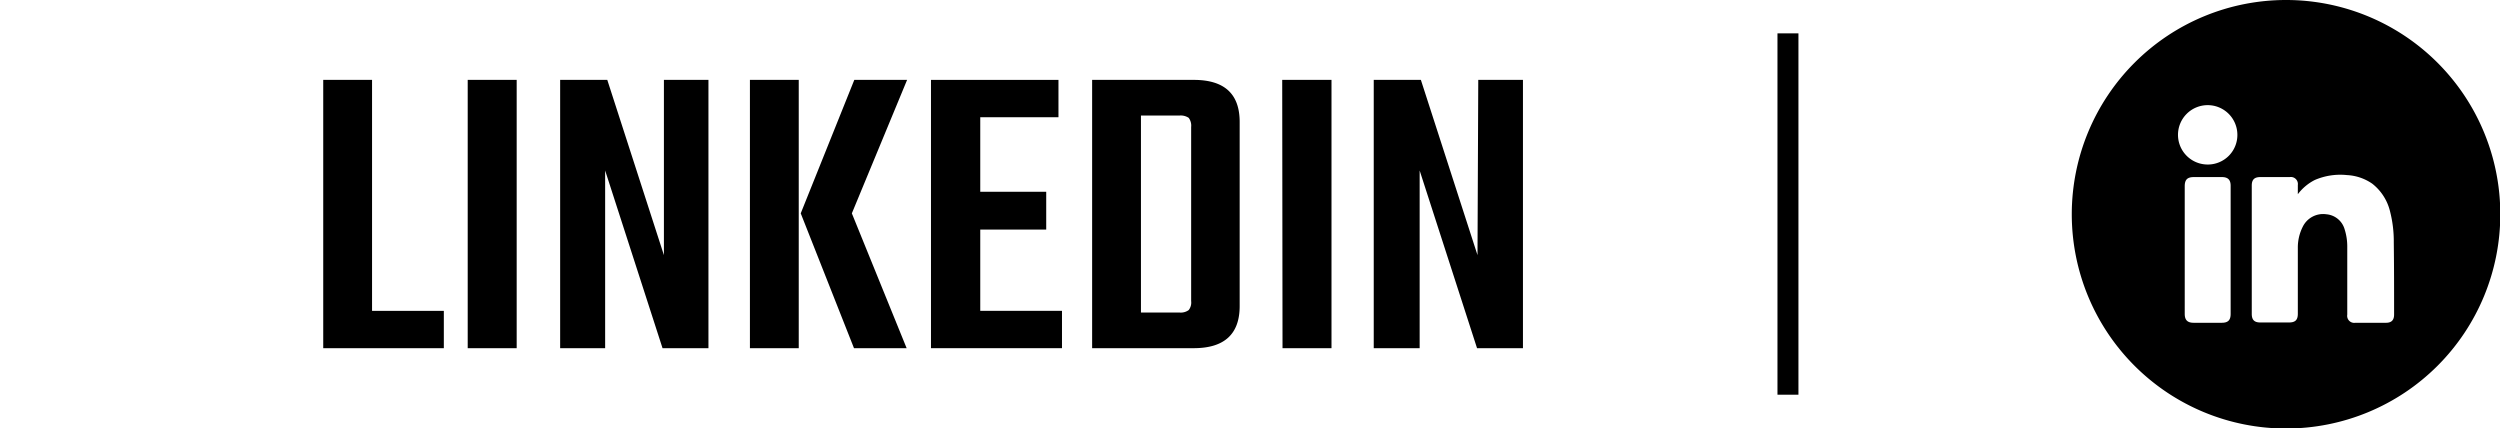 <svg id="Layer_1" data-name="Layer 1" xmlns="http://www.w3.org/2000/svg" viewBox="0 0 163.35 27.97"><rect x="116.14" y="2.18" width="1.37" height="23.61"/><path d="M24.31,20.31H29v2.44H21.12V5.22h3.19Z"/><path d="M30.56,5.22h3.2V22.75h-3.2Z"/><path d="M43.38,5.22h2.91V22.75h-3L39.54,11.14V22.75H36.6V5.22h3.08l3.7,11.45Z"/><path d="M49,22.75V5.22h3.19V22.75ZM59.27,5.22l-3.61,8.72,3.58,8.81H55.8l-3.48-8.81,3.5-8.72Z"/><path d="M64.05,20.31h5.34v2.44H60.83V5.22h8.33V7.66H64.05v4.87h4.31V15H64.05Z"/><path d="M71.36,5.22H78c2,0,3,.91,3,2.75V20c0,1.83-1,2.75-3,2.75H71.36Zm6.47,14.45V8.3a.85.85,0,0,0-.16-.6.94.94,0,0,0-.61-.15H74.55V20.42h2.51a.88.88,0,0,0,.61-.16A.8.8,0,0,0,77.83,19.67Z"/><path d="M83.78,5.22H87V22.75h-3.2Z"/><path d="M96.59,5.22h2.92V22.75h-3L92.76,11.14V22.75h-3V5.22h3.08l3.7,11.45Z"/><path d="M149.37,0a14,14,0,1,0,14,14A14,14,0,0,0,149.37,0Zm-3.62,20.51c0,.41-.17.58-.58.58h-1.84c-.4,0-.58-.18-.58-.58V12.17c0-.43.17-.6.6-.6h1.83c.39,0,.57.18.57.56Zm-1.49-9.76a1.94,1.94,0,1,1,1.93-1.95A1.93,1.93,0,0,1,144.26,10.75Zm12.17,9.8c0,.37-.17.54-.53.54h-2a.46.46,0,0,1-.53-.53V16.09a3.67,3.67,0,0,0-.17-1.1A1.36,1.36,0,0,0,152,14a1.48,1.48,0,0,0-1.54.82,3,3,0,0,0-.32,1.39v4.29c0,.4-.16.57-.57.57h-1.89c-.38,0-.55-.17-.55-.56V12.12c0-.39.18-.55.56-.55h1.92a.46.46,0,0,1,.53.52v.6a3.2,3.2,0,0,1,1.11-.93,4.21,4.21,0,0,1,2.1-.32A3.18,3.18,0,0,1,155,12a3.27,3.27,0,0,1,1.16,1.79,7.91,7.91,0,0,1,.25,2.06C156.43,17.41,156.43,19,156.43,20.55Z"/></svg>